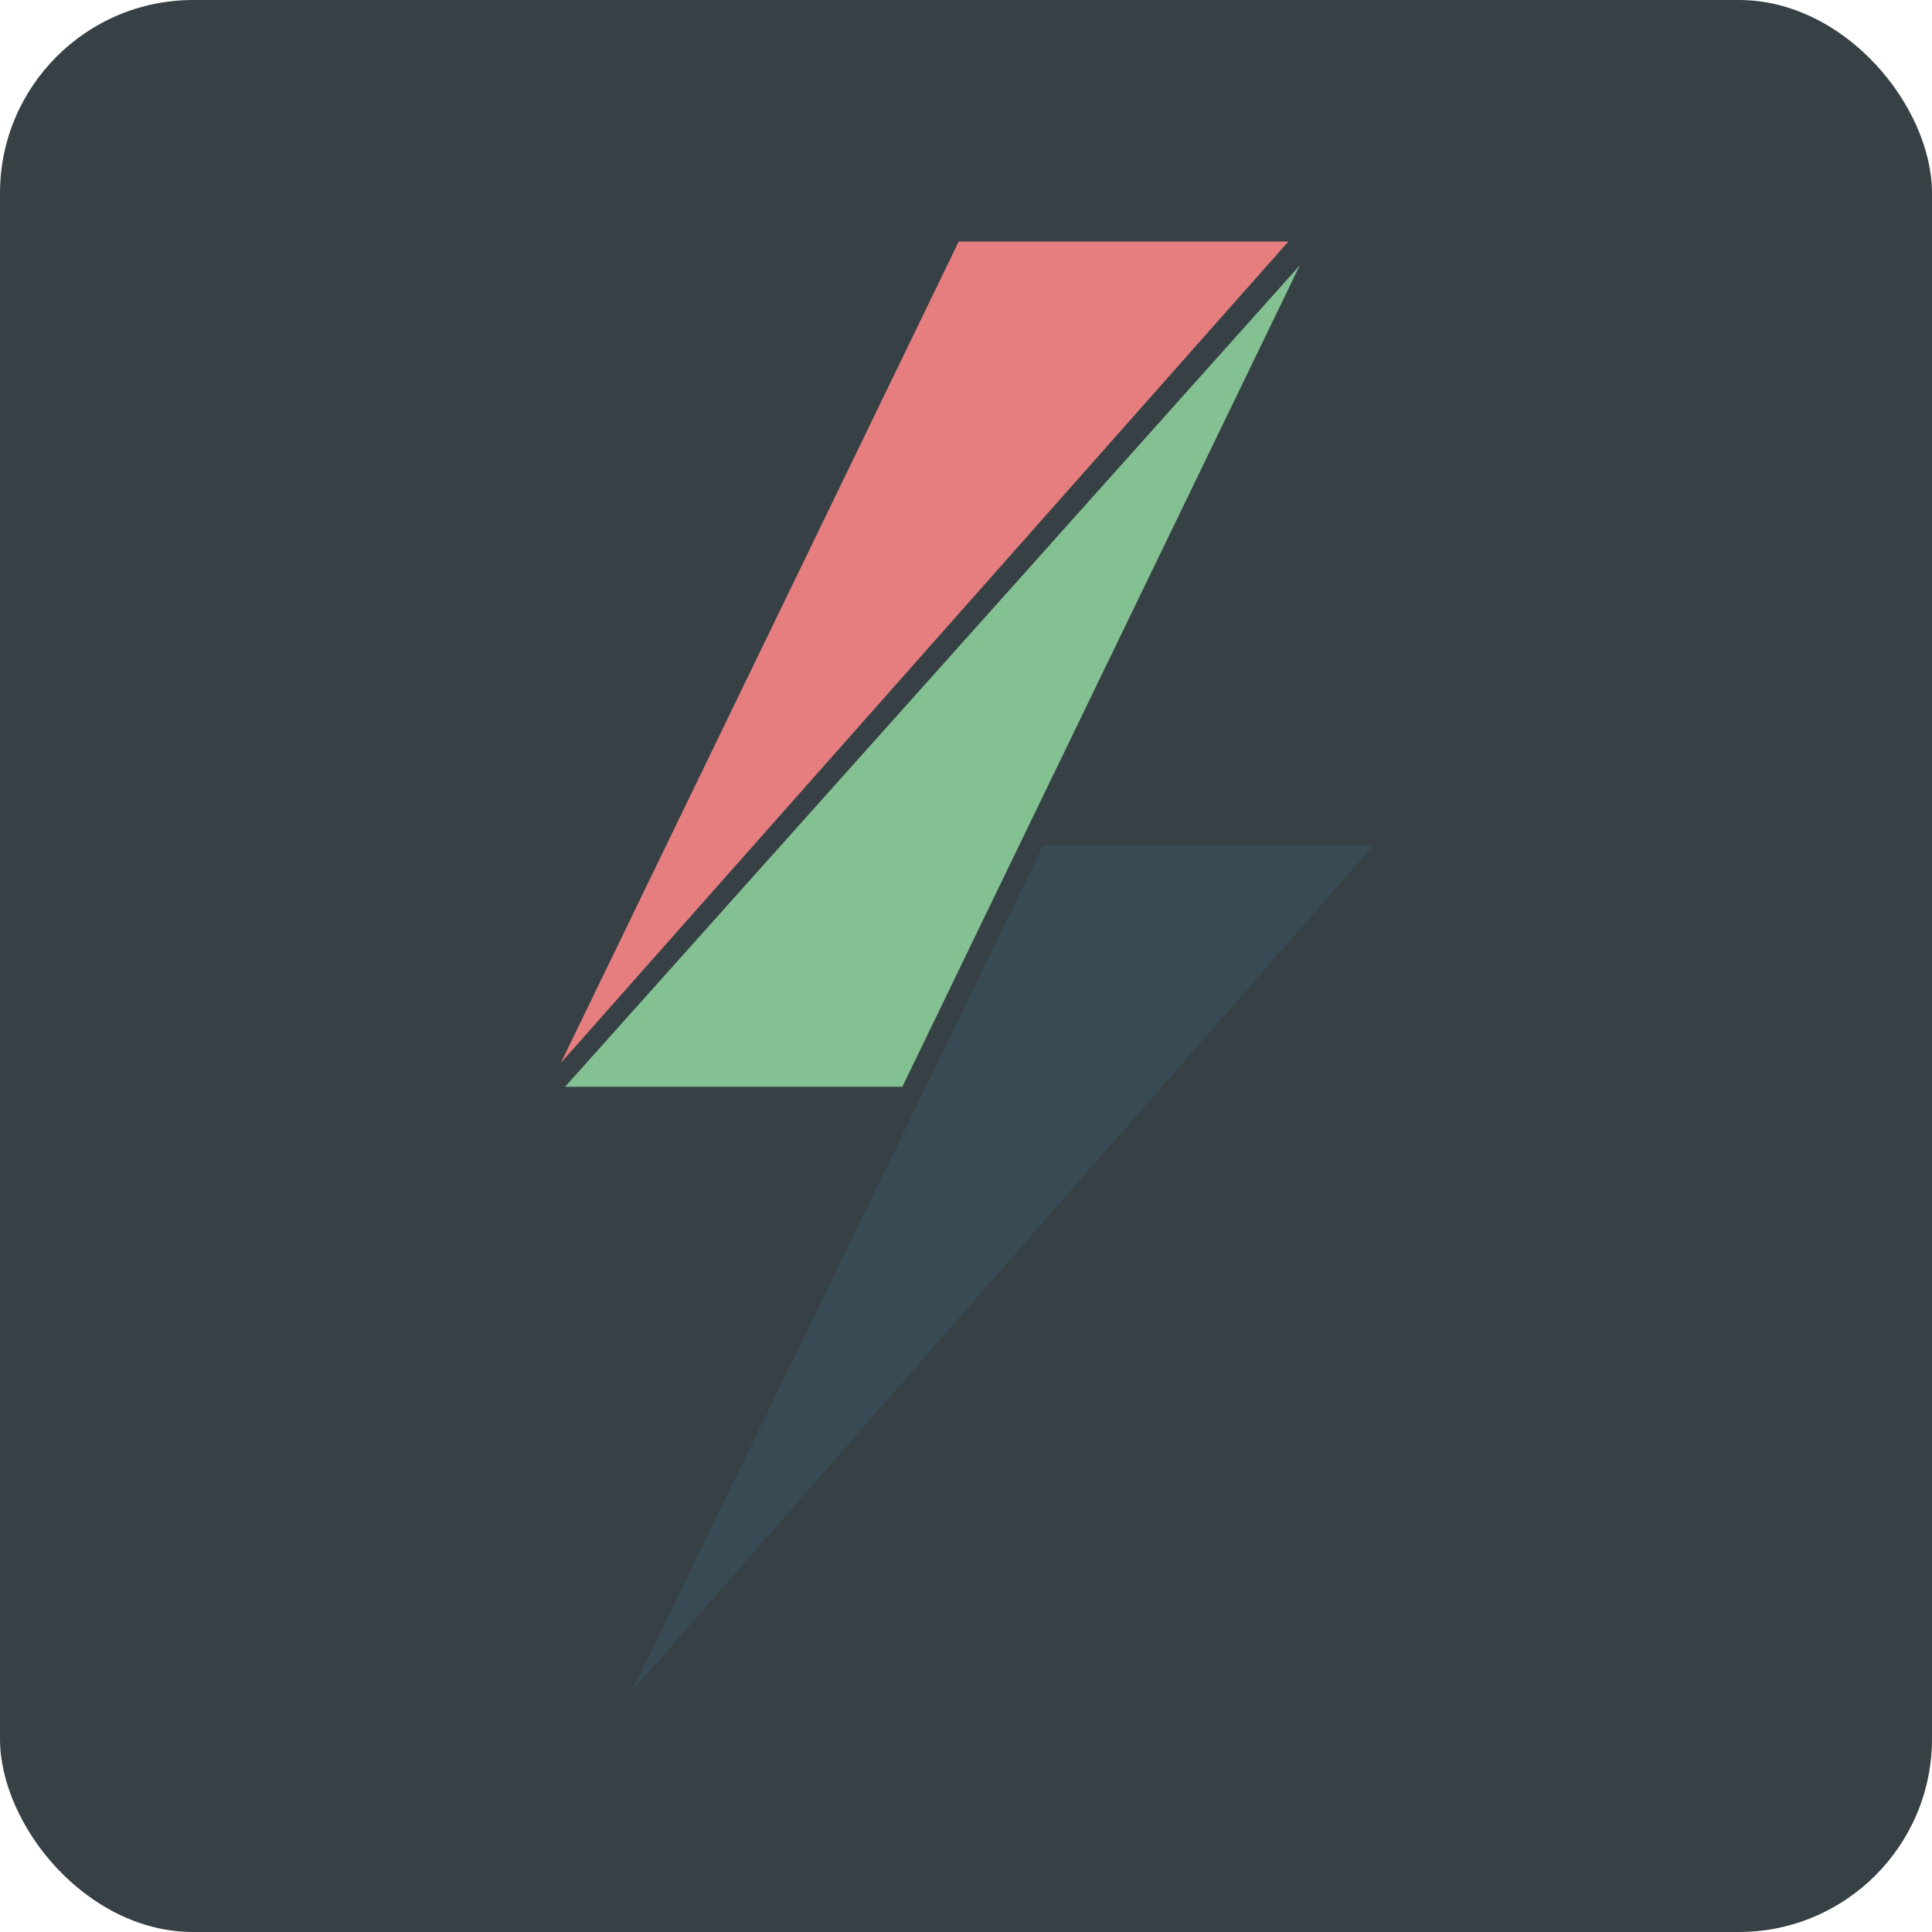 <svg xmlns="http://www.w3.org/2000/svg" width="16" height="16" version="1.1">
 <rect style="fill:#374145" width="16" height="16" x="0" y="0" rx="1.6" ry="1.6"/>
 <path style="fill:#e67e80" d="M 4.645,8.802 7.94,2 h 2.73 z"/>
 <path style="fill:#83c092" d="M 7.473,9 H 4.68 L 10.764,2.198 Z"/>
 <path style="fill:#384b55" d="M 5.236,14 8.641,7 h 2.733 z"/>
</svg>
